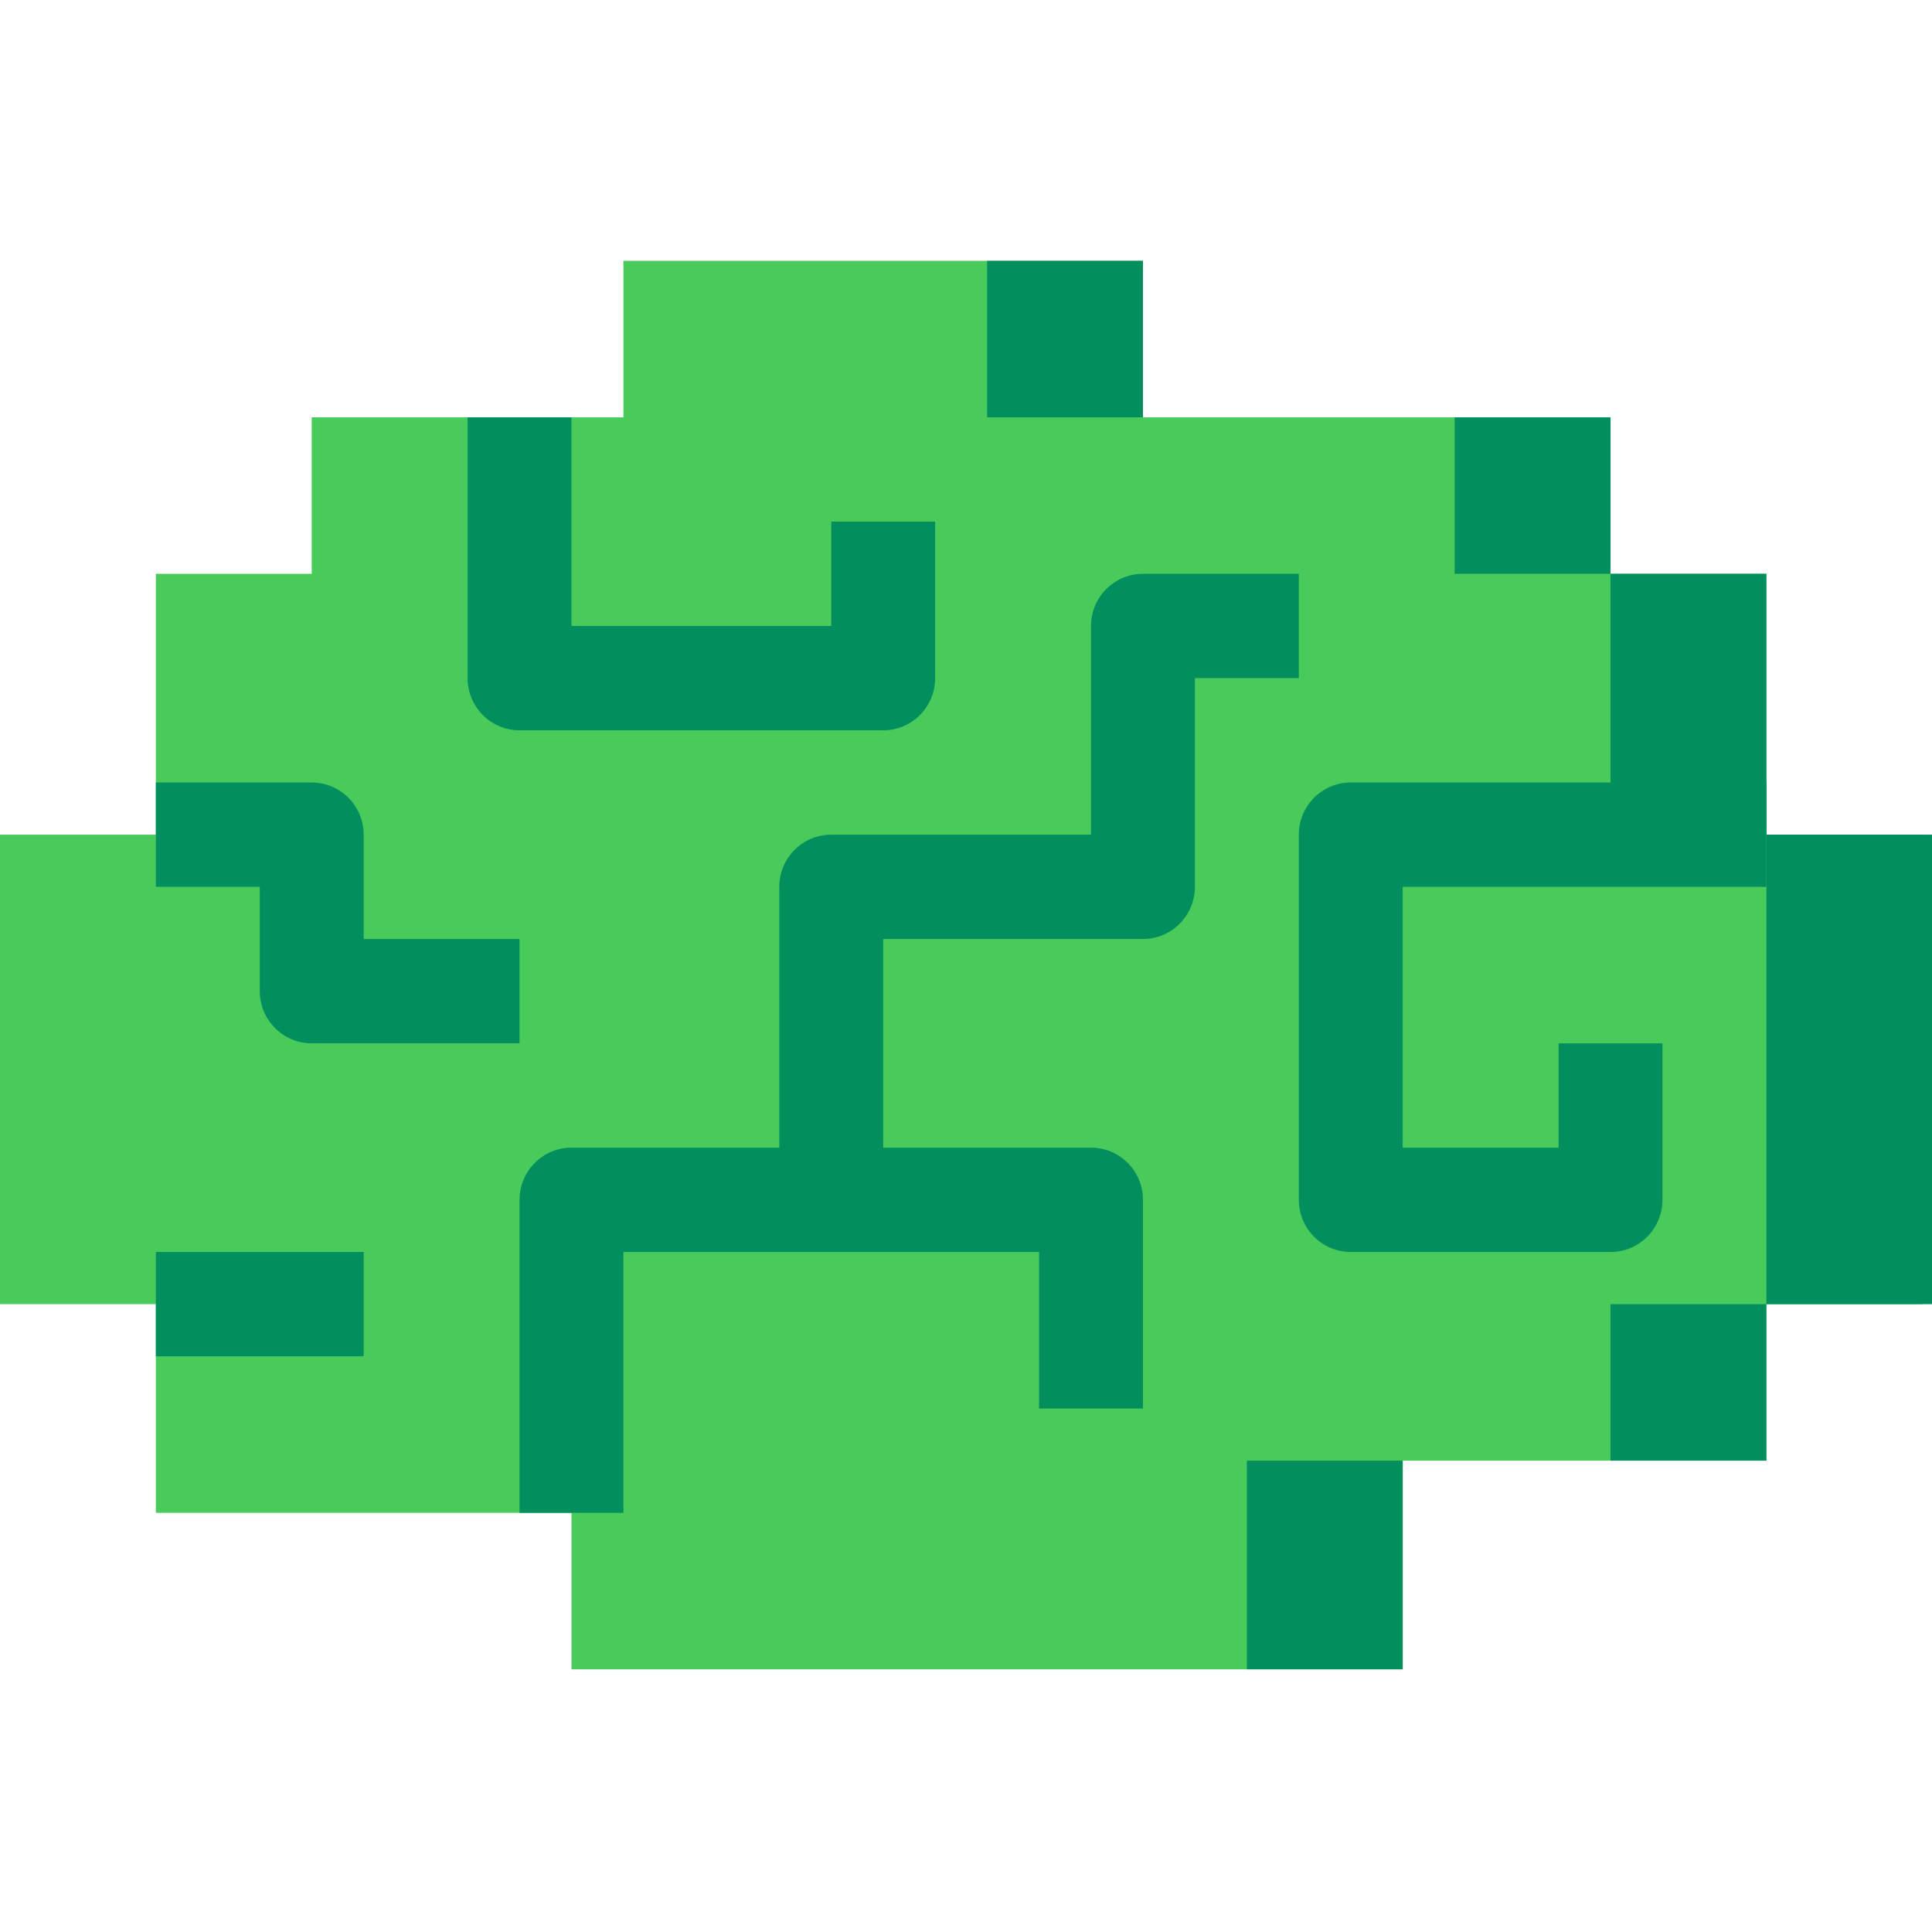 <?xml version="1.0" encoding="UTF-8"?>
<svg width="400px" height="400px" viewBox="0 0 400 400" version="1.1" xmlns="http://www.w3.org/2000/svg" xmlns:xlink="http://www.w3.org/1999/xlink">
    <!-- Generator: Sketch 51.3 (57544) - http://www.bohemiancoding.com/sketch -->
    <title>projects/webskills/logo</title>
    <desc>Created with Sketch.</desc>
    <defs></defs>
    <g id="projects/webskills/logo" stroke="none" stroke-width="1" fill="none" fill-rule="evenodd">
        <g id="icon" transform="translate(0, 54)" fill-rule="nonzero">
            <polygon id="Shape" fill="#49CB5C" points="397.98 118.806 365.711 118.806 365.711 64.803 333.443 64.803 333.443 32.402 236.637 32.402 236.637 0 129.075 0 129.075 32.402 64.537 32.402 64.537 64.803 32.269 64.803 32.269 118.806 0 118.806 0 216.012 32.269 216.012 32.269 259.214 118.318 259.214 118.318 291.616 290.418 291.616 290.418 248.413 365.711 248.413 365.711 216.012 397.98 216.012"></polygon>
            <g id="Group" transform="translate(32.269, 0)" fill="#028F5D">
                <polygon id="Shape" points="225.88 248.413 258.149 248.413 258.149 291.616 225.88 291.616"></polygon>
                <polygon id="Shape" points="301.174 216.012 333.443 216.012 333.443 248.413 301.174 248.413"></polygon>
                <polygon id="Shape" points="172.099 0 204.368 0 204.368 32.402 172.099 32.402"></polygon>
                <polygon id="Shape" points="333.443 118.806 367.743 118.806 367.743 216.012 333.443 216.012"></polygon>
                <polygon id="Shape" points="268.905 32.402 301.174 32.402 301.174 64.803 268.905 64.803"></polygon>
                <polygon id="Shape" points="301.174 64.803 333.443 64.803 333.443 118.806 301.174 118.806"></polygon>
                <path d="M96.806,259.214 L75.293,259.214 L75.293,194.41 C75.293,188.445 80.109,183.61 86.05,183.61 L193.612,183.61 C199.552,183.61 204.368,188.445 204.368,194.41 L204.368,237.613 L182.856,237.613 L182.856,205.211 L96.806,205.211 L96.806,259.214 Z" id="Shape"></path>
                <polygon id="Shape" points="0 205.211 43.025 205.211 43.025 226.812 0 226.812"></polygon>
                <path d="M75.293,162.009 L32.269,162.009 C26.328,162.009 21.512,157.173 21.512,151.208 L21.512,129.607 L0,129.607 L0,108.006 L32.269,108.006 C38.209,108.006 43.025,112.841 43.025,118.806 L43.025,140.407 L75.293,140.407 L75.293,162.009 Z" id="Shape"></path>
                <path d="M150.587,194.41 L129.075,194.41 L129.075,129.607 C129.075,123.642 133.89,118.806 139.831,118.806 L193.612,118.806 L193.612,75.604 C193.612,69.639 198.428,64.803 204.368,64.803 L236.637,64.803 L236.637,86.405 L215.124,86.405 L215.124,129.607 C215.124,135.572 210.308,140.407 204.368,140.407 L150.587,140.407 L150.587,194.41 Z" id="Shape"></path>
                <path d="M150.587,97.205 L75.293,97.205 C69.353,97.205 64.537,92.37 64.537,86.405 L64.537,32.402 L86.05,32.402 L86.05,75.604 L139.831,75.604 L139.831,54.003 L161.343,54.003 L161.343,86.405 C161.343,92.37 156.527,97.205 150.587,97.205 Z" id="Shape"></path>
                <path d="M301.174,205.211 L247.393,205.211 C241.452,205.211 236.637,200.375 236.637,194.41 L236.637,118.806 C236.637,112.841 241.452,108.006 247.393,108.006 L333.443,108.006 L333.443,129.607 L258.149,129.607 L258.149,183.61 L290.418,183.61 L290.418,162.009 L311.93,162.009 L311.93,194.41 C311.93,200.375 307.114,205.211 301.174,205.211 Z" id="Shape"></path>
            </g>
        </g>
    </g>
</svg>